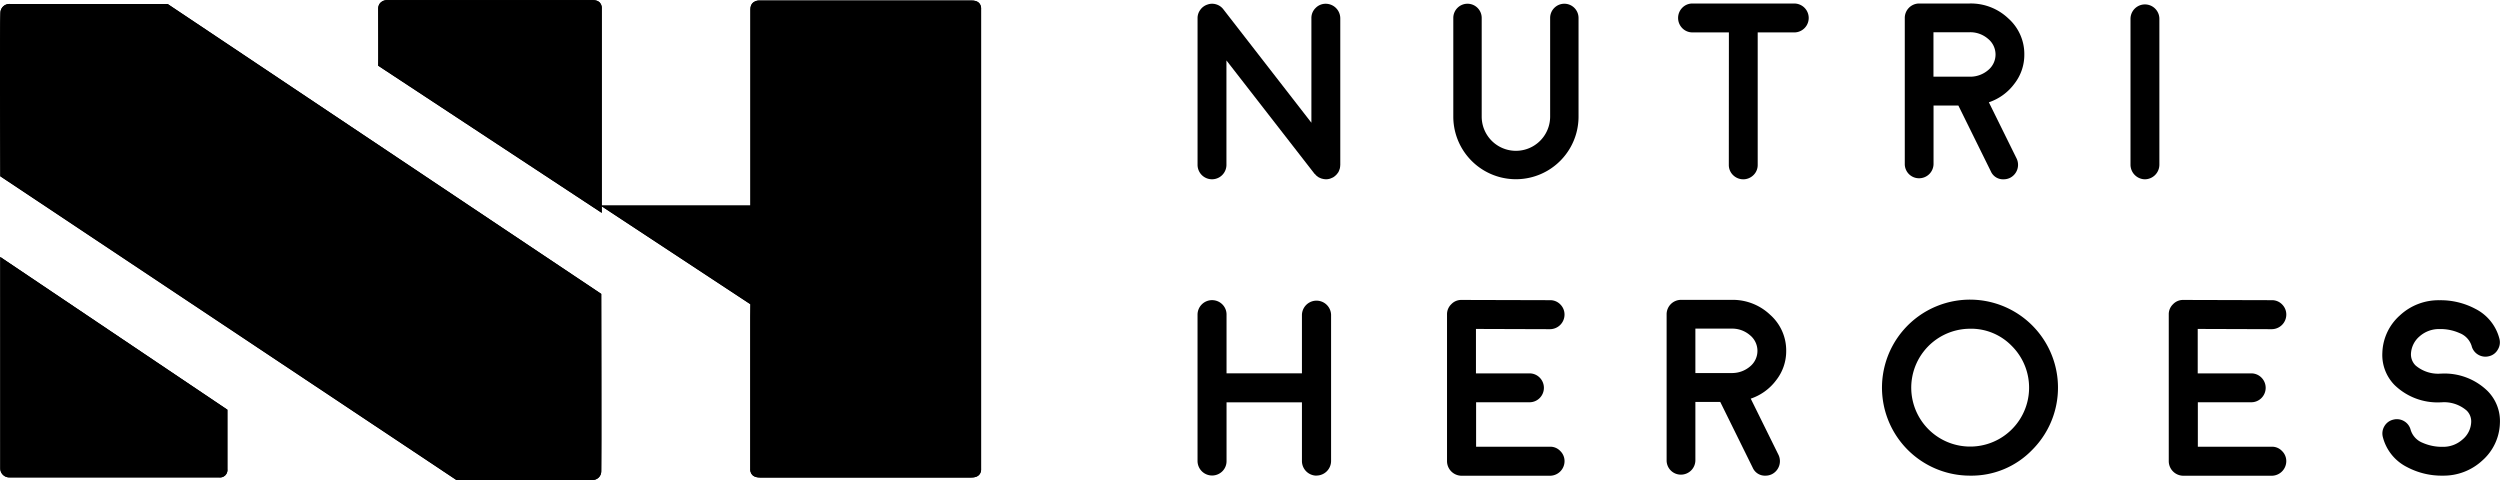 <svg xmlns="http://www.w3.org/2000/svg" xmlns:xlink="http://www.w3.org/1999/xlink" width="125" height="24" viewBox="0 0 125 24"><defs><style>.a{clip-path:url(#a);}.b{clip-path:url(#b);}.c{clip-path:url(#c);}.d{clip-path:url(#d);}</style><clipPath id="a"><path d="M1387.459,670.766c-.044.471-.008,8.189-.008,8.189l22.807,15.188h6.8a.434.434,0,0,0,.442-.428c.016-.432,0-8.877,0-8.877l-21.678-14.493h-7.9a.437.437,0,0,0-.465.423" transform="translate(-1387.437 -670.343)"/></clipPath><clipPath id="b"><path d="M1387.465,708.105a.448.448,0,0,0,.474.457H1398.4a.372.372,0,0,0,.421-.415v-2.968l-11.359-7.64Z" transform="translate(-1387.465 -697.539)"/></clipPath><clipPath id="c"><path d="M1425.706,670.375c0,.465.011,2.851,0,2.851l11.176,7.357V670.4s.07-.457-.463-.457h-10.234a.439.439,0,0,0-.483.436" transform="translate(-1425.706 -669.939)"/></clipPath><clipPath id="d"><path d="M1455.72,670.411v9.833h-7.492l7.493,4.935-.007.634V693.4s-.06.441.483.441h10.573c.543,0,.485-.443.485-.443V670.434s.06-.441-.465-.441h-10.6a.418.418,0,0,0-.467.419" transform="translate(-1448.228 -669.992)"/></clipPath></defs><g transform="translate(-1387.437 -669.939)"><g transform="translate(1447.313 670.114)"><path d="M1514.966,678.817h-.006v-.006l-4.4-5.662v5.221a.722.722,0,0,1-1.444,0v-7.332a.686.686,0,0,1,.135-.416.7.7,0,0,1,.355-.264.684.684,0,0,1,.441-.012.7.7,0,0,1,.361.251l4.4,5.668v-5.227a.692.692,0,0,1,.208-.508.7.7,0,0,1,.514-.214.731.731,0,0,1,.722.723v7.344a.172.172,0,0,1-.006.037v.03a.151.151,0,0,1-.006.037.088.088,0,0,1-.006.037l-.006.03a.09.09,0,0,1-.012.037.116.116,0,0,1-.012.031.215.215,0,0,1-.012.037l-.012.031-.018.03-.018.037-.019.018a.215.215,0,0,1-.024.037l-.019.024-.024.024c-.012.017-.02.025-.024.025s-.008.012-.025.024a.161.161,0,0,1-.03.025c.012-.008.01-.007-.006.005l-.006.006a.87.87,0,0,1-.091.061h-.006c-.033.016-.066.031-.1.043l-.012.006a.475.475,0,0,1-.1.025l-.018.005a.857.857,0,0,1-.1.006.524.524,0,0,1-.08-.006c.009,0,0,0-.012,0a.508.508,0,0,1-.061-.012s0,0-.025-.006a.37.37,0,0,1-.049-.012.064.064,0,0,1-.024-.012.12.12,0,0,1-.049-.018.033.033,0,0,1-.025-.012.3.3,0,0,0-.043-.018.183.183,0,0,1-.024-.018l-.043-.031a.144.144,0,0,1-.024-.018.492.492,0,0,1-.055-.049l-.006-.006v-.006l-.024-.025Z" transform="translate(-1509.114 -670.303)"/><path d="M1540.429,670.315a.711.711,0,0,1,.71.71v4.933a3.131,3.131,0,1,1-6.262,0v-4.933a.71.71,0,1,1,1.42,0v4.933a1.711,1.711,0,1,0,3.422,0v-4.933a.711.711,0,0,1,.71-.71Z" transform="translate(-1522.088 -670.303)"/><path d="M1560.06,671.736h-1.818a.7.7,0,0,1-.515-.214.726.726,0,0,1,0-1.016.7.7,0,0,1,.515-.214h5.086a.722.722,0,0,1,0,1.445H1561.5v6.622a.7.7,0,0,1-.214.514.724.724,0,0,1-1.016,0,.7.7,0,0,1-.214-.514Z" transform="translate(-1533.491 -670.291)"/><path d="M1586.327,672.844a2.348,2.348,0,0,1-.5,1.463,2.629,2.629,0,0,1-1.273.924l1.39,2.816a.729.729,0,0,1-.331.961.729.729,0,0,1-.318.073.665.665,0,0,1-.643-.4l-1.622-3.287h-1.242v2.919a.721.721,0,0,1-.722.716.71.71,0,0,1-.716-.716v-7.3a.721.721,0,0,1,.716-.722h2.534a2.715,2.715,0,0,1,1.928.747A2.38,2.38,0,0,1,1586.327,672.844Zm-2.682,1.107a1.38,1.38,0,0,0,.882-.337,1.008,1.008,0,0,0-.019-1.561,1.355,1.355,0,0,0-.912-.325h-1.812v2.222Z" transform="translate(-1544.987 -670.291)"/><path d="M1603.811,679.124a.732.732,0,0,1-.722-.722v-7.3a.722.722,0,0,1,1.444,0v7.3a.732.732,0,0,1-.722.722Z" transform="translate(-1556.44 -670.334)"/></g><g transform="translate(1447.313 684.931)"><path d="M1515.064,710.665a.731.731,0,0,1-.729-.729V707h-3.77v2.932a.71.71,0,0,1-.208.514.728.728,0,0,1-1.242-.514v-7.314a.727.727,0,0,1,1.242-.514.71.71,0,0,1,.208.514v2.932h3.77v-2.932a.729.729,0,0,1,1.457,0v7.314a.731.731,0,0,1-.728.729Z" transform="translate(-1509.114 -701.875)"/><path d="M1539.4,709.2a.681.681,0,0,1,.508.214.7.7,0,0,1,.214.514.731.731,0,0,1-.722.723h-4.432a.732.732,0,0,1-.722-.723v-7.339a.69.69,0,0,1,.214-.514.68.68,0,0,1,.508-.214h.006l4.425.012a.7.7,0,0,1,.514.214.712.712,0,0,1,.208.514.73.73,0,0,1-.722.722h-.006l-3.7-.012v2.222h2.669a.712.712,0,0,1,.514.208.724.724,0,0,1,0,1.028.712.712,0,0,1-.514.208H1535.7V709.2Z" transform="translate(-1521.771 -701.856)"/><path d="M1562.341,704.409a2.348,2.348,0,0,1-.5,1.463,2.627,2.627,0,0,1-1.273.924l1.39,2.816a.73.73,0,0,1-.331.961.724.724,0,0,1-.318.074.666.666,0,0,1-.643-.4l-1.622-3.287H1557.8v2.92a.721.721,0,0,1-.722.716.71.71,0,0,1-.716-.716v-7.3a.721.721,0,0,1,.716-.723h2.534a2.715,2.715,0,0,1,1.928.747A2.38,2.38,0,0,1,1562.341,704.409Zm-2.681,1.107a1.38,1.38,0,0,0,.882-.336,1.008,1.008,0,0,0-.018-1.561,1.358,1.358,0,0,0-.912-.324H1557.8v2.221Z" transform="translate(-1532.907 -701.856)"/><path d="M1582.474,710.646a4.4,4.4,0,1,1,3.109-1.292A4.217,4.217,0,0,1,1582.474,710.646Zm0-7.345a2.946,2.946,0,1,0,2.087.863A2.837,2.837,0,0,0,1582.474,703.3Z" transform="translate(-1543.845 -701.856)"/><path d="M1612.1,709.2a.68.68,0,0,1,.508.214.7.7,0,0,1,.214.514.732.732,0,0,1-.722.723h-4.432a.732.732,0,0,1-.722-.723v-7.339a.69.69,0,0,1,.214-.514.682.682,0,0,1,.508-.214h.007l4.426.012a.7.7,0,0,1,.514.214.712.712,0,0,1,.208.514.731.731,0,0,1-.722.722h-.007l-3.7-.012v2.222h2.669a.711.711,0,0,1,.514.208.723.723,0,0,1,0,1.028.711.711,0,0,1-.514.208H1608.4V709.2Z" transform="translate(-1558.384 -701.856)"/><path d="M1634.334,708.051a2.587,2.587,0,0,1-.875,1.854,2.843,2.843,0,0,1-1.983.76,3.687,3.687,0,0,1-1.787-.429,2.319,2.319,0,0,1-1.206-1.494.705.705,0,0,1,.073-.544.694.694,0,0,1,.441-.331.707.707,0,0,1,.545.073.7.7,0,0,1,.331.441,1.013,1.013,0,0,0,.6.643,2.384,2.384,0,0,0,1,.2,1.439,1.439,0,0,0,.985-.361,1.191,1.191,0,0,0,.441-.882.757.757,0,0,0-.226-.569A1.721,1.721,0,0,0,1631.4,707h-.031a3.089,3.089,0,0,1-2.3-.863,2.143,2.143,0,0,1-.612-1.622,2.6,2.6,0,0,1,.875-1.861,2.832,2.832,0,0,1,1.984-.759,3.683,3.683,0,0,1,1.787.428,2.319,2.319,0,0,1,1.206,1.493.692.692,0,0,1-.079.545.673.673,0,0,1-.434.331.707.707,0,0,1-.545-.073.7.7,0,0,1-.331-.441,1.013,1.013,0,0,0-.606-.642,2.341,2.341,0,0,0-1-.2,1.462,1.462,0,0,0-.992.361,1.216,1.216,0,0,0-.435.881.778.778,0,0,0,.227.575,1.738,1.738,0,0,0,1.273.41h.03a3.081,3.081,0,0,1,2.3.869A2.133,2.133,0,0,1,1634.334,708.051Z" transform="translate(-1569.215 -701.875)"/></g><path d="M1387.451,678.954l22.807,15.188h6.8a.433.433,0,0,0,.441-.428c.016-.432,0-8.877,0-8.877l-21.678-14.493h-7.86a.447.447,0,0,0-.5.421c-.044.471-.008,8.189-.008,8.189" transform="translate(0 -0.204)"/><g transform="translate(1387.437 670.14)"><g class="a"><rect width="50.07" height="25.048" transform="translate(-0.431 -0.561)"/></g></g><path d="M1387.465,697.539V708.1a.448.448,0,0,0,.474.457H1398.4a.372.372,0,0,0,.421-.415v-2.968Z" transform="translate(-0.014 -14.751)"/><g transform="translate(1387.451 682.788)"><g class="b" transform="translate(0 0)"><rect width="50.07" height="25.944" transform="translate(-0.445 -14.081)"/></g></g><path d="M1425.71,673.226l11.176,7.357V670.4s.07-.457-.463-.457h-10.216s-.5-.03-.5.435.011,2.851,0,2.851" transform="translate(-19.36 -0.001)"/><g transform="translate(1406.347 669.939)"><g class="c" transform="translate(0)"><rect width="50.07" height="25.944" transform="translate(-19.428 -0.381)"/></g></g><path d="M1455.715,685.812V693.4s-.06.441.482.441h10.573c.543,0,.484-.443.484-.443V670.434s.061-.441-.464-.441h-10.569s-.5-.045-.5.418v9.832h-7.492l7.493,4.935" transform="translate(-30.763 -0.027)"/><g transform="translate(1417.465 669.965)"><g class="d" transform="translate(0 0)"><rect width="50.07" height="25.05" transform="translate(-30.608 -0.393)"/></g></g></g></svg>